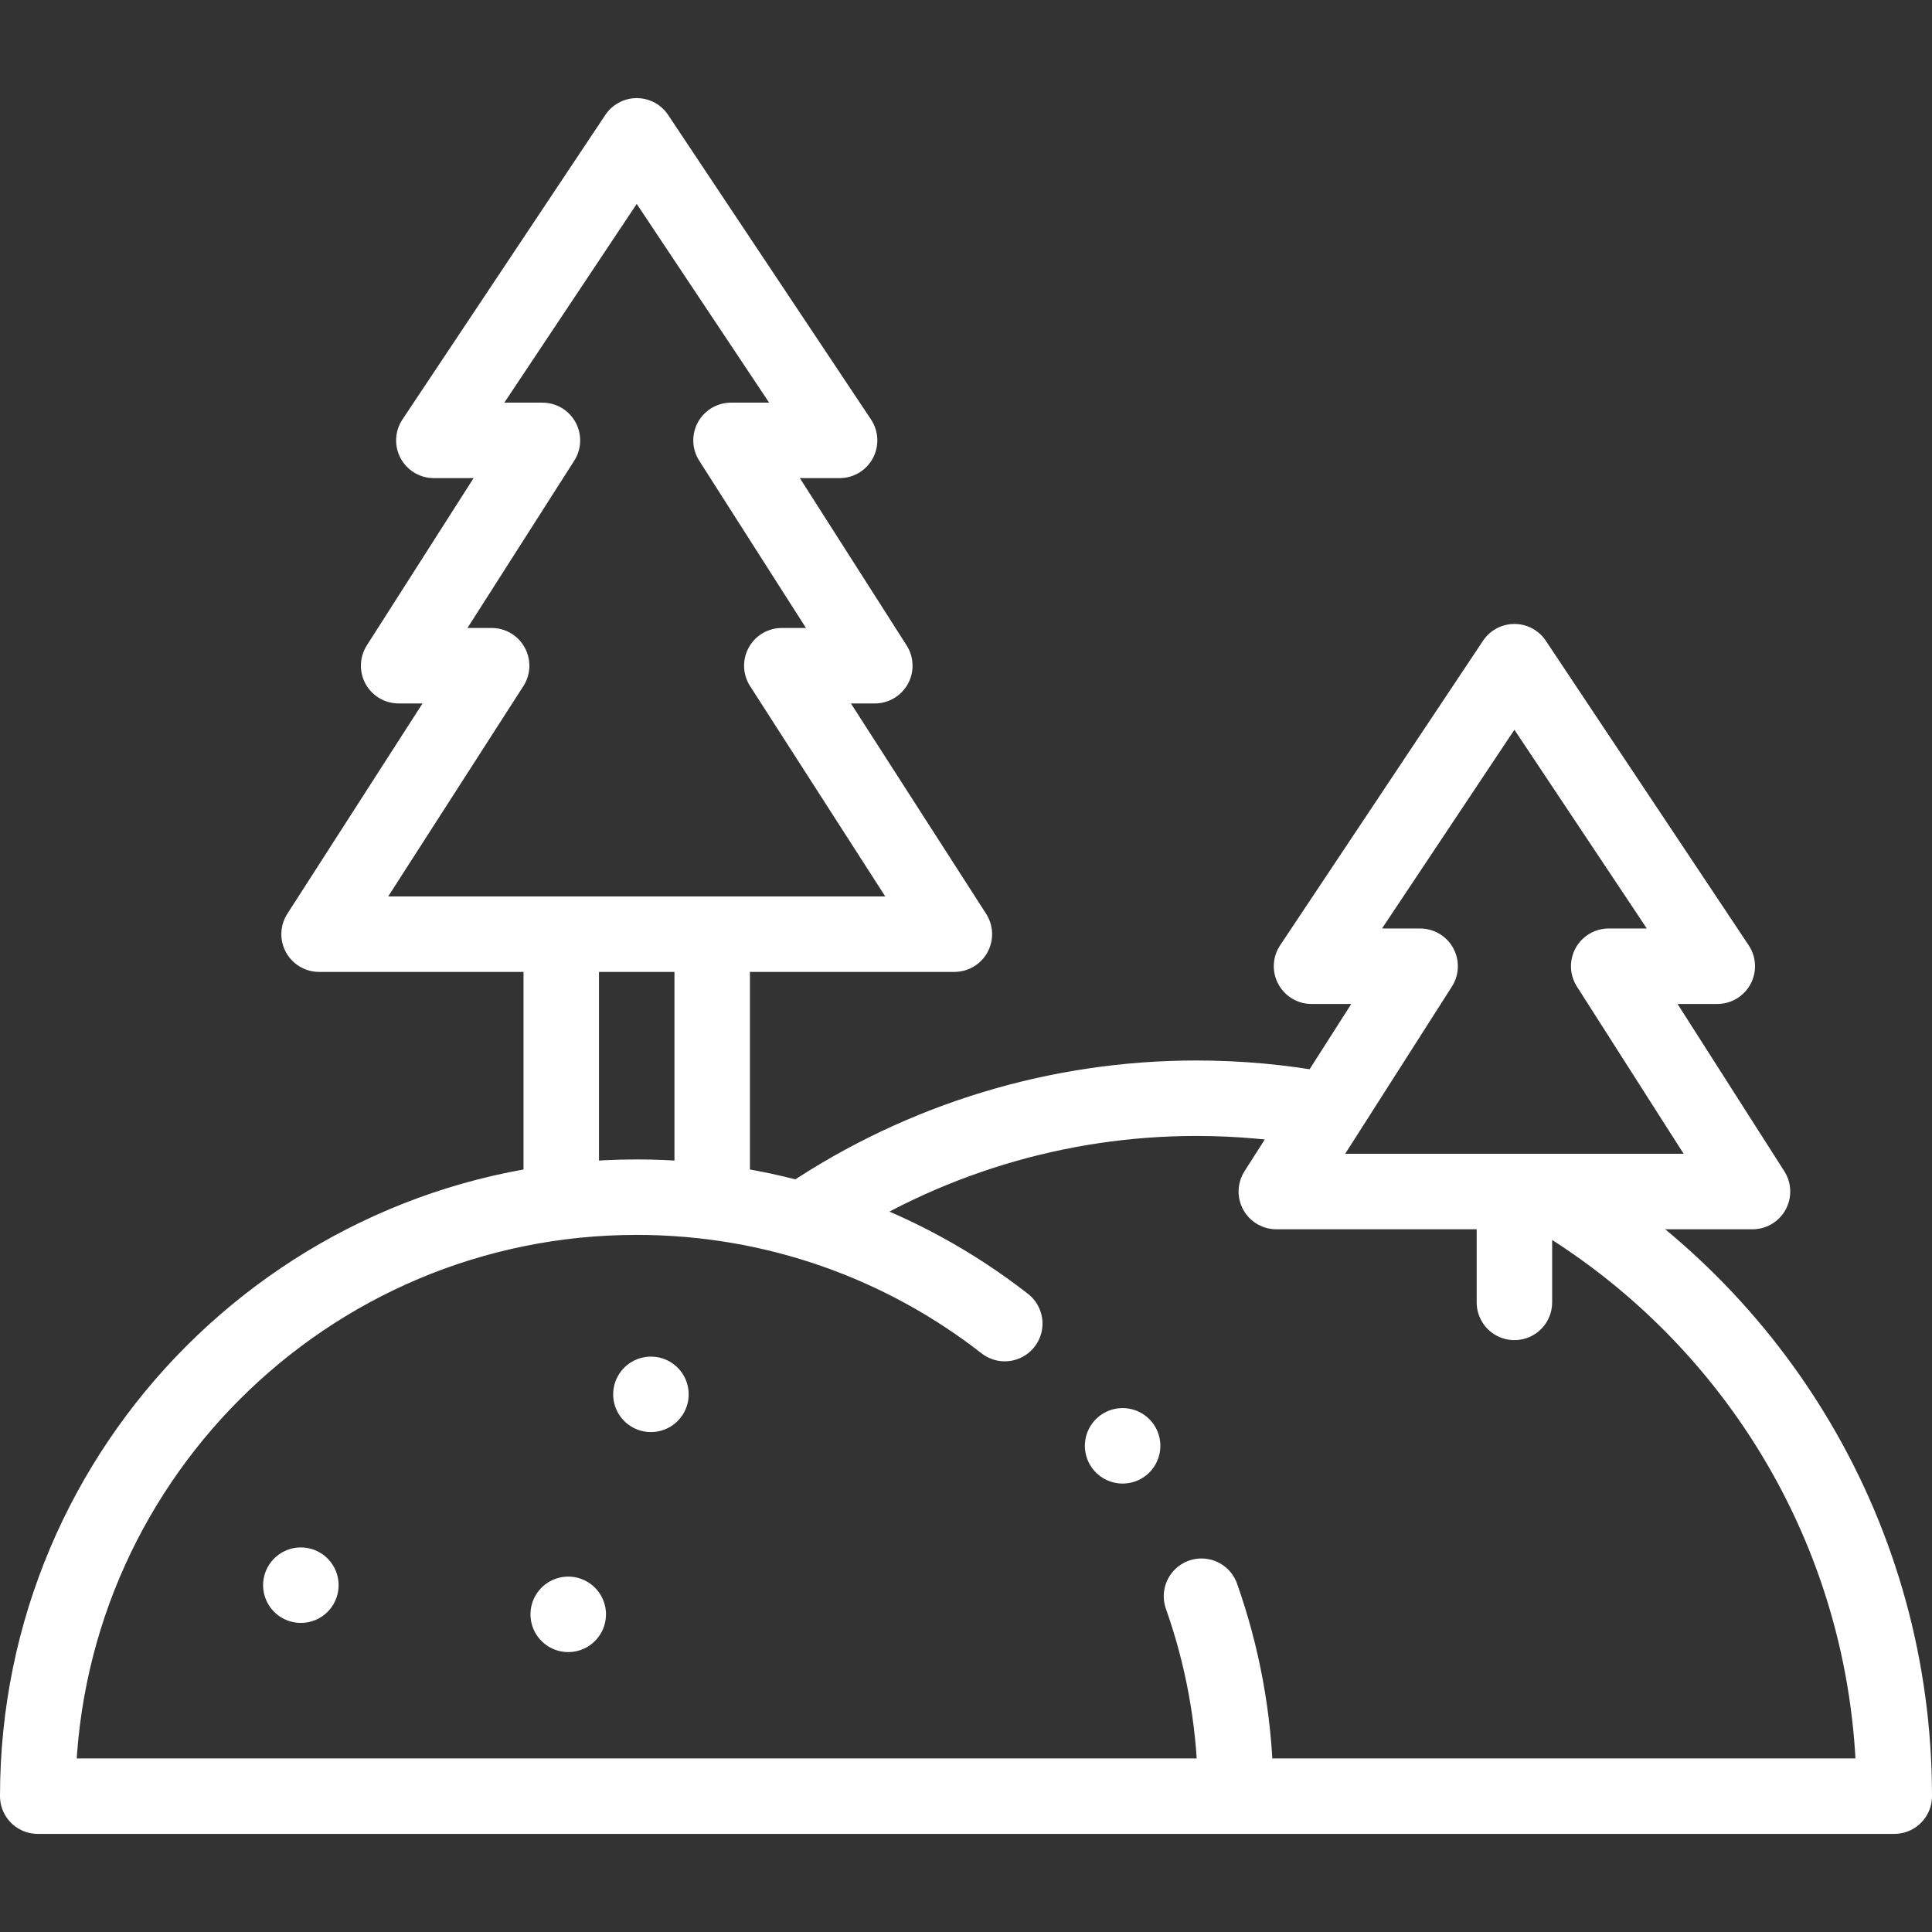 <?xml version="1.0" encoding="UTF-8"?>
<svg xmlns="http://www.w3.org/2000/svg" xmlns:xlink="http://www.w3.org/1999/xlink" version="1.1" id="Capa_1" x="0px" y="0px" viewBox="0 0 512.002 512.002" style="enable-background:new 0 0 512.002 512.002;" xml:space="preserve" width="512" height="512">
<rect x="0" y="0" width="512.002" height="512.002" fill="#333333" stroke="none"/>
<g>
	<g>
		
			<path style="fill-rule:evenodd;clip-rule:evenodd;fill:none;stroke:white;stroke-width:20;stroke-linecap:round;stroke-linejoin:round;stroke-miterlimit:22.926;" d="&#10;&#9;&#9;&#9;M327.435,472.343c-0.398-17.278-3.553-33.856-9.027-49.326 M266.274,350.766c-26.935-21.006-60.802-33.504-97.536-33.504&#10;&#9;&#9;&#9;C81.07,317.262,10,388.332,10,476.001h492.002c0-68.117-36.825-127.629-91.649-159.727 M350.477,294.068&#10;&#9;&#9;&#9;c-10.846-1.982-22.018-3.029-33.437-3.029c-36.65,0-72.458,10.888-102.889,31.258"/>
		
			<polygon style="fill-rule:evenodd;clip-rule:evenodd;fill:none;stroke:white;stroke-width:20;stroke-linecap:round;stroke-linejoin:round;stroke-miterlimit:22.926;" points="&#10;&#9;&#9;&#9;168.738,36.001 222.503,116.708 193.727,116.708 231.835,176.419 207.189,176.419 252.917,247.568 84.559,247.568 &#10;&#9;&#9;&#9;130.288,176.419 105.641,176.419 143.75,116.708 114.974,116.708 &#9;&#9;"/>
		
			<polygon style="fill-rule:evenodd;clip-rule:evenodd;fill:none;stroke:white;stroke-width:20;stroke-linecap:round;stroke-linejoin:round;stroke-miterlimit:22.926;" points="&#10;&#9;&#9;&#9;401.336,175.354 455.101,256.061 426.324,256.061 464.433,315.772 338.239,315.772 376.348,256.061 347.571,256.061 &#9;&#9;"/>
		
			<line style="fill-rule:evenodd;clip-rule:evenodd;fill:none;stroke:white;stroke-width:20;stroke-linecap:round;stroke-linejoin:round;stroke-miterlimit:22.926;" x1="401.336" y1="320.772" x2="401.336" y2="345.148"/>
		
			<line style="fill-rule:evenodd;clip-rule:evenodd;fill:none;stroke:white;stroke-width:20;stroke-linecap:round;stroke-linejoin:round;stroke-miterlimit:22.926;" x1="188.738" y1="249.904" x2="188.738" y2="316.174"/>
		
			<line style="fill-rule:evenodd;clip-rule:evenodd;fill:none;stroke:white;stroke-width:20;stroke-linecap:round;stroke-linejoin:round;stroke-miterlimit:22.926;" x1="148.738" y1="249.904" x2="148.738" y2="316.174"/>
		
			<line style="fill-rule:evenodd;clip-rule:evenodd;fill:none;stroke:white;stroke-width:20;stroke-linecap:round;stroke-linejoin:round;stroke-miterlimit:22.926;" x1="79.727" y1="420.089" x2="79.735" y2="420.089"/>
		
			<line style="fill-rule:evenodd;clip-rule:evenodd;fill:none;stroke:white;stroke-width:20;stroke-linecap:round;stroke-linejoin:round;stroke-miterlimit:22.926;" x1="172.498" y1="369.517" x2="172.506" y2="369.517"/>
		
			<line style="fill-rule:evenodd;clip-rule:evenodd;fill:none;stroke:white;stroke-width:20;stroke-linecap:round;stroke-linejoin:round;stroke-miterlimit:22.926;" x1="150.582" y1="427.819" x2="150.59" y2="427.819"/>
		
			<line style="fill-rule:evenodd;clip-rule:evenodd;fill:none;stroke:white;stroke-width:20;stroke-linecap:round;stroke-linejoin:round;stroke-miterlimit:2.613;" x1="297.503" y1="383.159" x2="297.51" y2="383.159"/>
	</g>
</g>















</svg>
